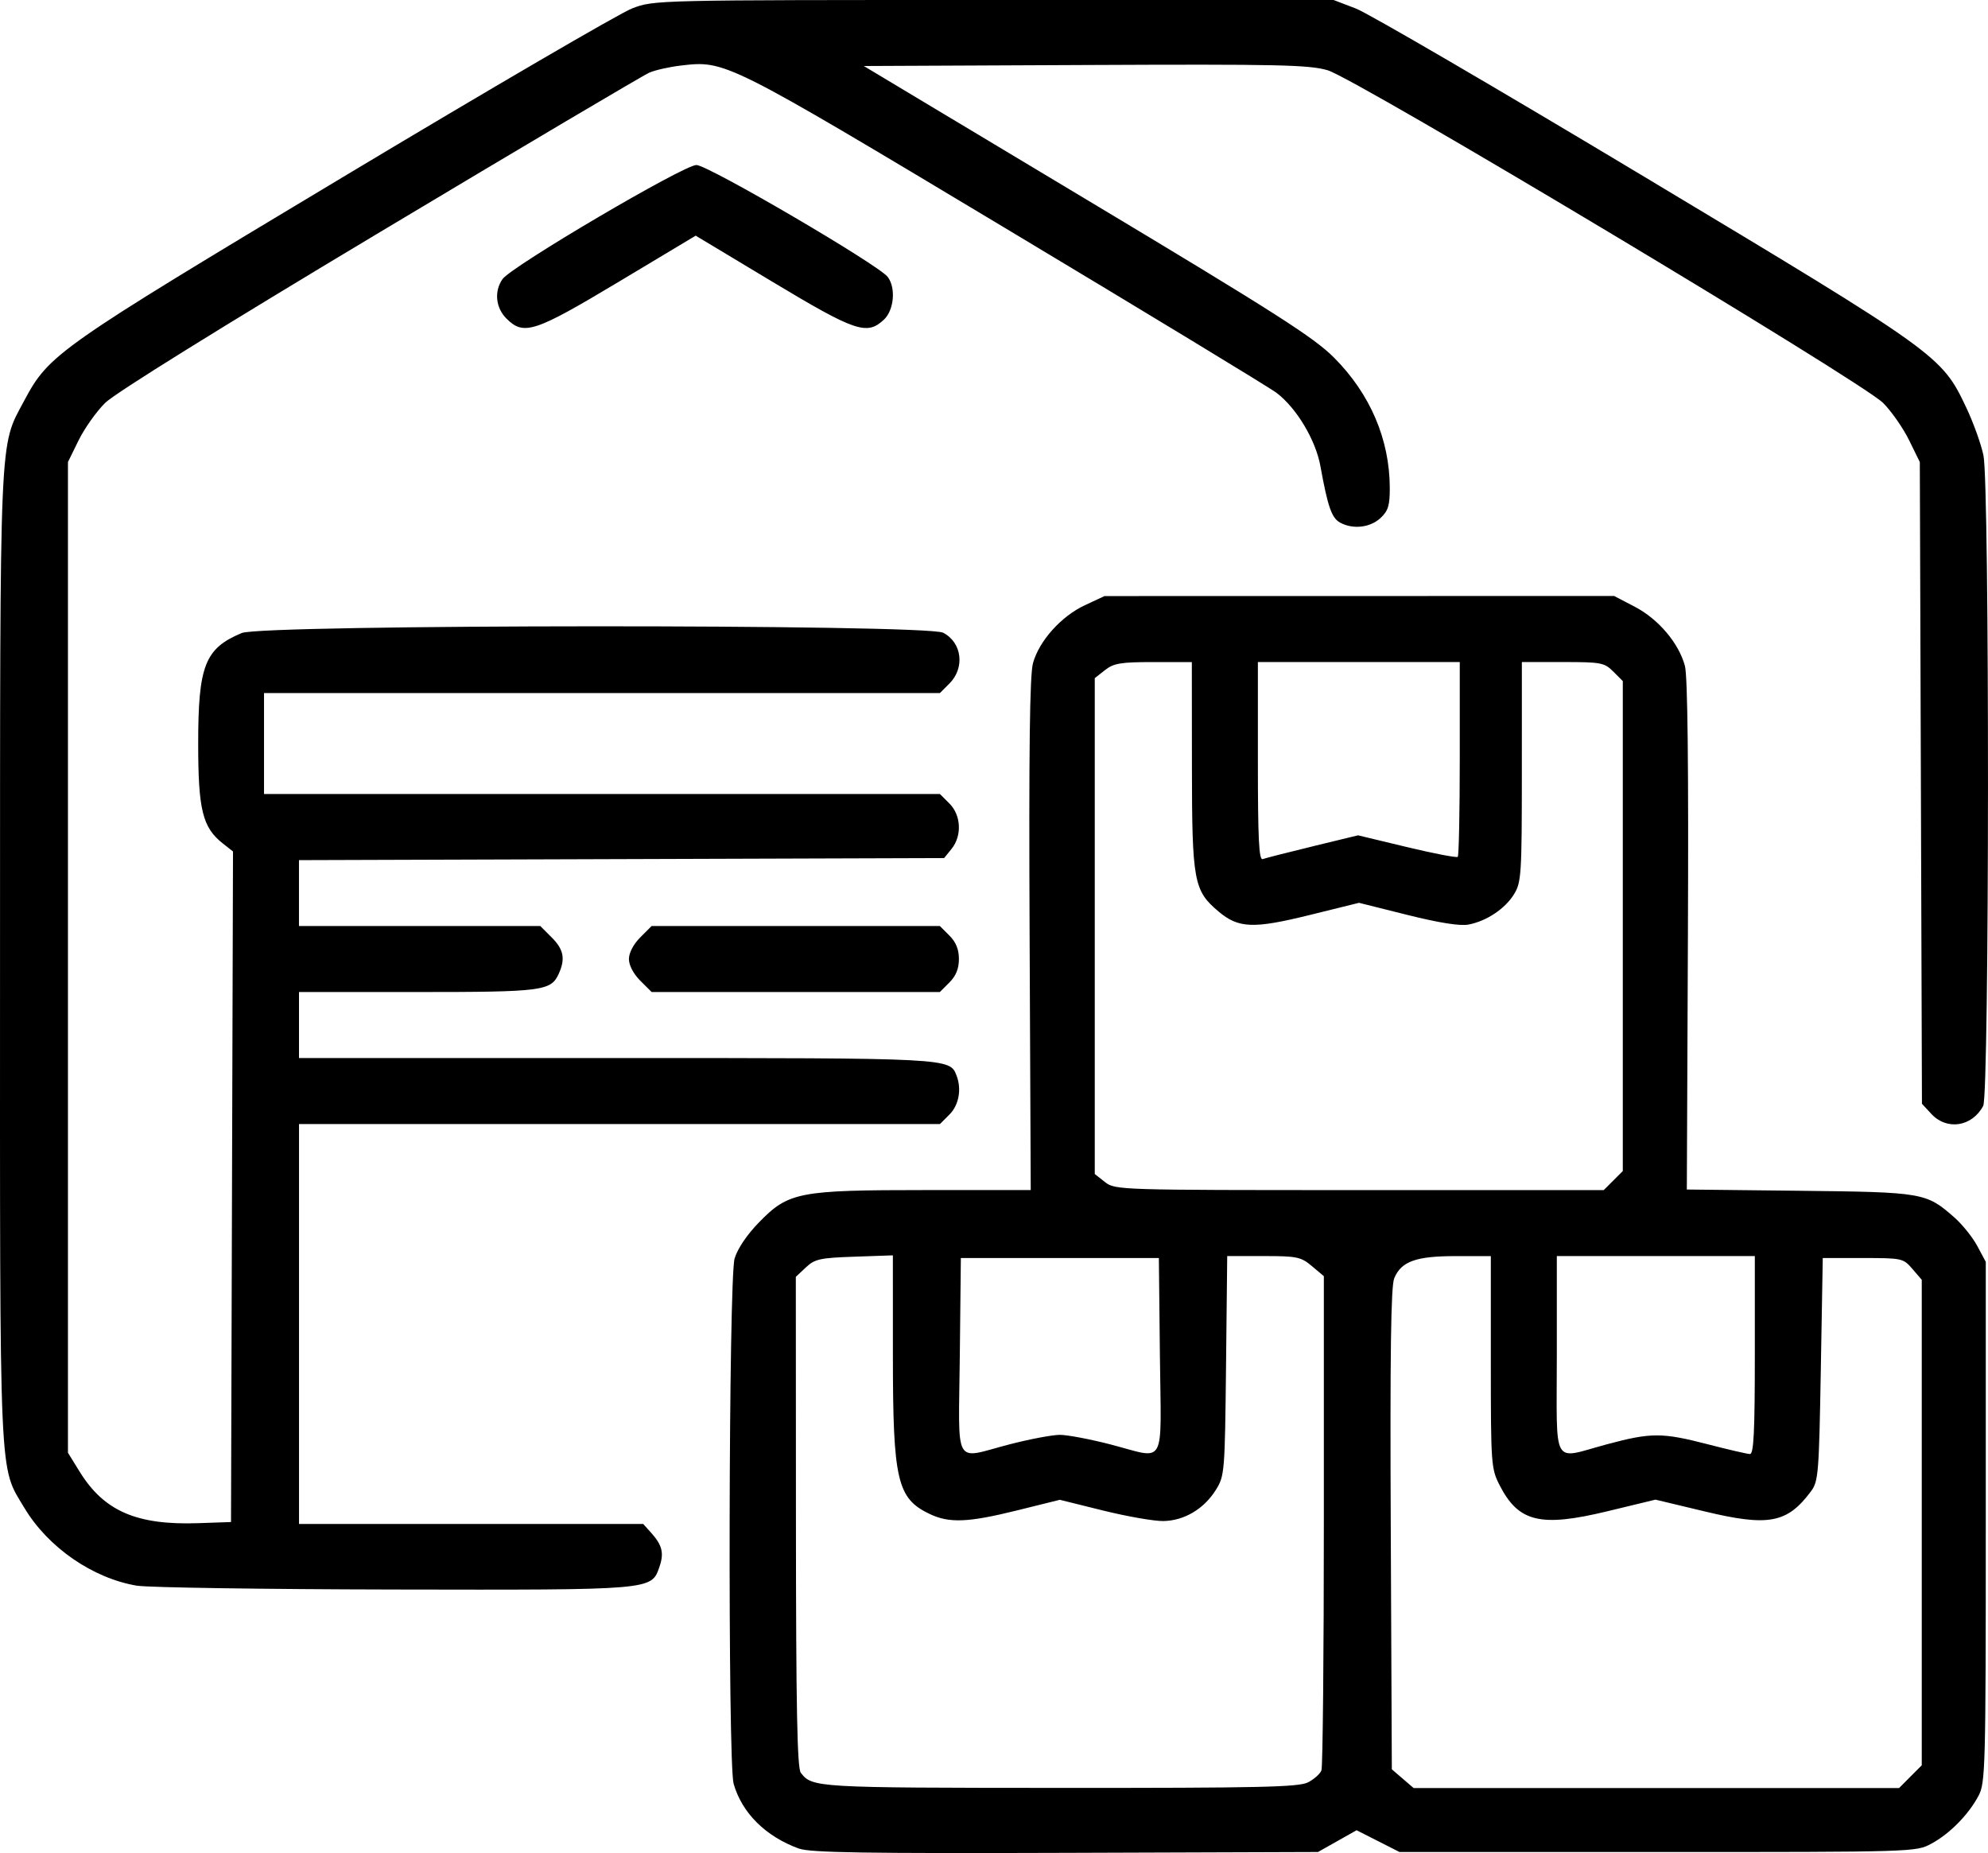 <svg class="h-16 w-16" fill="currentColor" stroke="none" viewBox="0 0 85.83 79.999" xmlns="http://www.w3.org/2000/svg">
 <path d="m34.508 79.809c-1.446-0.523-2.47-1.535-2.834-2.802-0.256-0.893-0.217-21.811 0.042-22.679 0.126-0.422 0.533-1.026 1.048-1.554 1.281-1.315 1.71-1.399 7.2-1.399l4.537 3e-5 -0.049-11.021c-0.035-7.969 5e-3 -11.216 0.146-11.726 0.264-0.96 1.218-2.024 2.24-2.501l0.847-0.395 22.004-4e-3 0.896 0.468c1.017 0.531 1.895 1.568 2.159 2.549 0.118 0.438 0.161 4.315 0.13 11.631l-0.047 10.975 4.861 0.054c5.348 0.059 5.47 0.08 6.685 1.147 0.344 0.302 0.792 0.859 0.994 1.236l0.367 0.686v11.23c0 10.631-0.017 11.262-0.312 11.817-0.436 0.819-1.244 1.641-2.035 2.068-0.668 0.361-0.71 0.362-11.817 0.362h-11.147l-0.927-0.47-0.927-0.47-1.666 0.939-10.895 0.037c-8.624 0.029-11.022-9e-3 -11.502-0.182zm21.966-2.866c0.261-0.135 0.521-0.367 0.578-0.517 0.057-0.149 0.104-5.01 0.104-10.803v-10.531l-0.516-0.434c-0.474-0.399-0.641-0.434-2.086-0.434h-1.57l-0.051 4.735c-0.05 4.605-0.062 4.752-0.437 5.355-0.514 0.827-1.369 1.335-2.271 1.349-0.398 6e-3 -1.566-0.198-2.596-0.453l-1.872-0.464-1.846 0.458c-2.11 0.523-2.923 0.557-3.767 0.157-1.412-0.67-1.593-1.445-1.594-6.836l-1e-3 -4.332-1.663 0.058c-1.487 0.051-1.709 0.101-2.095 0.464l-0.432 0.406 5e-3 10.573c4e-3 8.048 0.054 10.636 0.21 10.836 0.496 0.64 0.625 0.648 11.15 0.653 8.697 4e-3 10.348-0.033 10.749-0.24zm26.006-0.245 0.49-0.49v-20.959l-0.404-0.47c-0.394-0.459-0.446-0.47-2.137-0.47h-1.733l-0.084 4.807c-0.079 4.523-0.104 4.835-0.429 5.27-1.024 1.371-1.827 1.523-4.576 0.864l-2.133-0.511-2.068 0.5c-2.904 0.702-3.846 0.474-4.664-1.127-0.364-0.712-0.377-0.899-0.377-5.312v-4.574h-1.517c-1.721 0-2.351 0.228-2.654 0.958-0.143 0.345-0.183 3.244-0.149 10.834l0.046 10.363 0.941 0.809h20.959zm-38.9-14.344c0.876-0.227 1.856-0.412 2.179-0.412 0.323 0 1.303 0.186 2.179 0.412 2.446 0.633 2.192 1.087 2.14-3.813l-0.045-4.232h-8.549l-0.045 4.232c-0.052 4.9-0.306 4.447 2.14 3.813zm25.783-5e-4c1.931-0.517 2.389-0.517 4.388 5e-4 0.876 0.227 1.687 0.414 1.802 0.416 0.162 3e-3 0.21-0.961 0.21-4.271v-4.274h-8.549v4.274c0 4.945-0.25 4.497 2.149 3.855zm0.289-11.39 0.411-0.411v-21.15l-0.411-0.411c-0.385-0.385-0.526-0.411-2.179-0.411h-1.768l-6.8e-4 4.735c-5e-4 4.429-0.022 4.771-0.334 5.282-0.386 0.633-1.189 1.168-1.975 1.317-0.36 0.068-1.268-0.076-2.635-0.418l-2.086-0.522-2.142 0.529c-2.418 0.597-3.059 0.573-3.921-0.152-1.075-0.904-1.147-1.296-1.151-6.286l-4e-3 -4.484h-1.654c-1.419 0-1.716 0.049-2.095 0.347l-0.442 0.347v21.407l0.442 0.347c0.436 0.343 0.572 0.347 10.987 0.347h10.545zm-12.973-14.429 1.953-0.474 2.11 0.507c1.161 0.279 2.149 0.469 2.196 0.422 0.047-0.047 0.086-1.959 0.086-4.248v-4.162h-8.716v4.292c0 3.363 0.045 4.275 0.21 4.215 0.115-0.043 1.088-0.291 2.162-0.551zm-50.761 31.921c-1.913-0.319-3.843-1.652-4.865-3.359-1.104-1.845-1.055-0.735-1.052-23.772 3e-3 -22.978-0.04-21.994 1.037-24.014 1.08-2.025 1.384-2.239 13.795-9.683 6.326-3.794 11.931-7.062 12.455-7.263 0.953-0.364 0.964-0.365 15.62-0.365h14.667l0.963 0.368c0.53 0.202 6.136 3.472 12.458 7.266 12.704 7.623 12.829 7.713 13.889 9.948 0.311 0.655 0.648 1.591 0.749 2.08 0.267 1.29 0.257 27.576-0.011 28.079-0.48 0.902-1.568 1.071-2.239 0.347l-0.406-0.439-0.046-13.851-0.046-13.851-0.466-0.949c-0.256-0.522-0.76-1.243-1.119-1.603-0.931-0.931-22.77-14.01-23.982-14.362-0.813-0.236-2.111-0.264-10.476-0.226l-9.549 0.043 9.638 5.78c8.171 4.9 9.795 5.937 10.67 6.816 1.552 1.559 2.391 3.517 2.4 5.603 3e-3 0.771-0.066 1-0.395 1.31-0.444 0.417-1.184 0.505-1.739 0.208-0.374-0.2-0.539-0.668-0.861-2.443-0.206-1.133-1.029-2.508-1.895-3.165-0.304-0.231-5.586-3.437-11.737-7.126-12.057-7.23-12.055-7.229-13.987-7.002-0.485 0.057-1.091 0.193-1.348 0.302-0.257 0.109-5.495 3.21-11.641 6.89-6.895 4.129-11.436 6.951-11.86 7.37-0.377 0.374-0.893 1.101-1.146 1.616l-0.46 0.937v42.769l0.506 0.819c1.053 1.703 2.462 2.314 5.128 2.221l1.406-0.049 0.086-28.948-0.441-0.347c-0.874-0.688-1.062-1.451-1.062-4.312 0-3.367 0.291-4.107 1.879-4.771 0.908-0.379 29.552-0.391 30.284-0.013 0.814 0.421 0.949 1.515 0.271 2.193l-0.411 0.411h-29.181v4.358h29.181l0.411 0.411c0.507 0.507 0.548 1.394 0.091 1.959l-0.32 0.396-27.854 0.089v2.844h10.418l0.49 0.49c0.524 0.524 0.601 0.926 0.304 1.579-0.334 0.733-0.705 0.781-6.107 0.781h-5.104v2.849h13.669c14.497 0 14.428-4e-3 14.722 0.762 0.224 0.583 0.098 1.271-0.307 1.676l-0.411 0.411h-27.672v17.265h14.86l0.339 0.377c0.485 0.539 0.568 0.882 0.36 1.48-0.35 1.003-0.249 0.994-11.489 0.973-5.604-0.011-10.579-0.085-11.057-0.165zm21.725-26.119c-0.295-0.295-0.49-0.667-0.49-0.935 0-0.268 0.195-0.639 0.49-0.935l0.49-0.49h12.445l0.411 0.411c0.284 0.284 0.411 0.598 0.411 1.013 0 0.416-0.127 0.729-0.411 1.013l-0.411 0.411h-12.445zm-5.778-28.584c-0.466-0.466-0.537-1.178-0.17-1.703 0.385-0.55 7.822-4.926 8.371-4.926 0.499 0 7.861 4.306 8.261 4.832 0.358 0.471 0.273 1.433-0.164 1.843-0.734 0.689-1.226 0.522-4.808-1.63l-3.319-1.995-3.327 1.994c-3.643 2.183-4.096 2.332-4.844 1.584z" />
</svg>
